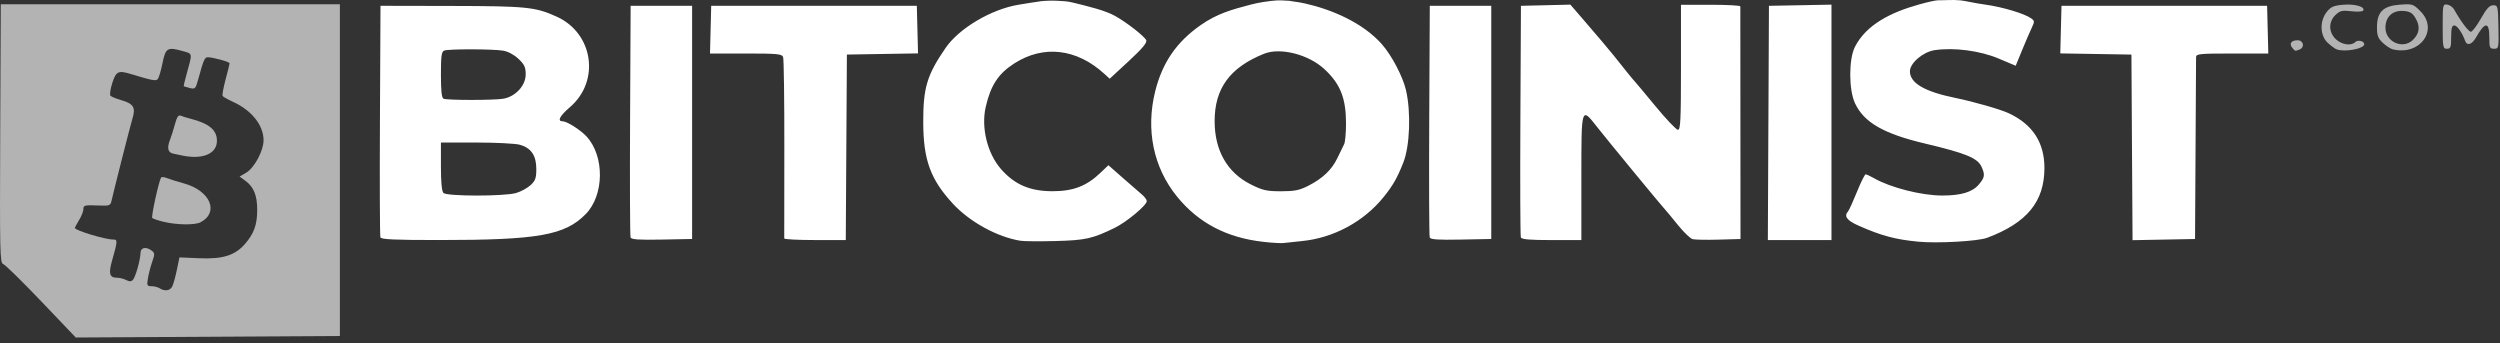 <?xml version="1.0" encoding="UTF-8" standalone="no"?>
<!-- Created with Inkscape (http://www.inkscape.org/) -->

<svg
   width="312.042mm"
   height="42.835mm"
   viewBox="0 0 312.042 42.835"
   version="1.1"
   id="svg5"
   xml:space="preserve"
   inkscape:version="1.2.1 (9c6d41e410, 2022-07-14)"
   sodipodi:docname="Bitcoinist.svg"
   xmlns:inkscape="http://www.inkscape.org/namespaces/inkscape"
   xmlns:sodipodi="http://sodipodi.sourceforge.net/DTD/sodipodi-0.dtd"
   xmlns="http://www.w3.org/2000/svg"
   xmlns:svg="http://www.w3.org/2000/svg"><rect x="0" y="0" width="312.042" height="42.835" fill="#333333" stroke="none"/><sodipodi:namedview
     id="namedview7"
     pagecolor="#ffffff"
     bordercolor="#000000"
     borderopacity="0.25"
     inkscape:showpageshadow="2"
     inkscape:pageopacity="0.0"
     inkscape:pagecheckerboard="0"
     inkscape:deskcolor="#d1d1d1"
     inkscape:document-units="mm"
     showgrid="false"
     inkscape:zoom="0.73851712"
     inkscape:cx="689.21896"
     inkscape:cy="112.38737"
     inkscape:window-width="1920"
     inkscape:window-height="1009"
     inkscape:window-x="-8"
     inkscape:window-y="-8"
     inkscape:window-maximized="1"
     inkscape:current-layer="layer1" /><defs
     id="defs2" /><g
     inkscape:label="Layer 1"
     inkscape:groupmode="layer"
     id="layer1"
     transform="translate(-1835,-703.188)"><path
       style="fill:#bfe3fd;stroke-width:1.159"
       d="m 1700.354,589.822 c 1.116,-0.292 2.941,-0.292 4.057,0 1.116,0.292 0.203,0.53 -2.029,0.53 -2.231,0 -3.144,-0.239 -2.029,-0.53 z m 664.277,-67.591 c 0,-4.144 0.21,-5.839 0.468,-3.767 0.257,2.072 0.257,5.463 0,7.535 -0.257,2.072 -0.468,0.377 -0.468,-3.767 z m -19.894,0 c 0,-1.594 0.263,-2.246 0.585,-1.449 0.322,0.797 0.322,2.101 0,2.898 -0.322,0.797 -0.585,0.145 -0.585,-1.449 z"
       id="path778" /><path
       style="fill:#8fd0fd;stroke-width:1.159"
       d="m 2366.361,529.553 c 0.837,-0.335 1.837,-0.294 2.222,0.091 0.385,0.385 -0.299,0.659 -1.521,0.609 -1.35,-0.056 -1.625,-0.33 -0.7,-0.7 z m 12.352,-0.947 c -0.299,-0.956 -0.788,-2.521 -1.086,-3.477 -0.299,-0.956 -0.038,-1.739 0.58,-1.739 0.618,0 1.123,1.266 1.123,2.813 0,1.704 0.799,3.022 2.029,3.343 1.901,0.497 1.899,0.539 -0.036,0.665 -1.136,0.074 -2.309,-0.648 -2.608,-1.604 z m -11.555,-13.33 c -1.89,-0.812 -1.956,-1.011 -0.358,-1.078 1.078,-0.045 2.283,0.44 2.676,1.078 0.824,1.333 0.783,1.333 -2.318,0 z m 13.113,-0.792 c 0.837,-0.335 1.837,-0.294 2.222,0.091 0.385,0.385 -0.299,0.659 -1.521,0.609 -1.35,-0.056 -1.625,-0.33 -0.7,-0.7 z"
       id="path776" /><g
       id="g2071"><path
         style="fill:#b3b3b3;fill-opacity:1;stroke-width:0.265"
         d="m 1840.145,740.797 c -2.373,-2.484 -4.511,-4.58 -4.751,-4.656 -0.401,-0.127 -0.431,-1.465 -0.367,-16.282 l 0.07,-16.143 h 21.163 21.163 l -1e-4,20.704 v 20.704 l -16.482,0.095 -16.482,0.095 z m 16.343,-1.831 c 0.138,-0.258 0.399,-1.186 0.58,-2.061 l 0.329,-1.592 2.449,0.107 c 2.942,0.129 4.463,-0.34 5.709,-1.759 1.146,-1.306 1.548,-2.418 1.548,-4.285 0,-1.805 -0.434,-2.864 -1.489,-3.633 l -0.71,-0.517 0.842,-0.497 c 1.004,-0.593 2.151,-2.74 2.151,-4.025 0,-1.881 -1.48,-3.743 -3.824,-4.811 -0.644,-0.293 -1.225,-0.623 -1.29,-0.733 -0.065,-0.11 0.103,-1.033 0.374,-2.051 0.271,-1.019 0.496,-1.927 0.5,-2.019 0.01,-0.179 -2.084,-0.759 -2.736,-0.759 -0.376,0 -0.522,0.344 -1.212,2.868 -0.292,1.067 -0.364,1.136 -1.023,0.971 -0.39,-0.098 -0.73,-0.198 -0.754,-0.223 -0.025,-0.025 0.136,-0.7 0.356,-1.5 0.75,-2.721 0.785,-2.529 -0.522,-2.895 -1.873,-0.525 -2.1,-0.383 -2.494,1.564 -0.19,0.94 -0.46,1.823 -0.599,1.962 -0.239,0.239 -0.708,0.148 -3.331,-0.648 -1.587,-0.482 -1.85,-0.355 -2.328,1.124 -0.243,0.754 -0.344,1.469 -0.223,1.59 0.121,0.121 0.736,0.369 1.368,0.552 1.49,0.431 1.788,0.907 1.392,2.22 -0.285,0.945 -2.33,8.982 -2.637,10.364 -0.124,0.558 -0.267,0.612 -1.491,0.562 -1.893,-0.077 -2.015,-0.048 -2.016,0.474 -6e-4,0.255 -0.239,0.853 -0.529,1.329 -0.29,0.476 -0.528,0.926 -0.528,0.999 0,0.303 3.778,1.442 4.78,1.442 0.569,0 0.559,0.153 -0.166,2.721 -0.429,1.519 -0.278,2.042 0.591,2.042 0.358,0 0.894,0.13 1.191,0.289 0.391,0.209 0.62,0.209 0.83,-10e-4 0.33,-0.33 0.947,-2.503 0.964,-3.397 0.013,-0.673 0.699,-0.802 1.4,-0.265 0.383,0.294 0.39,0.447 0.066,1.368 -0.201,0.571 -0.442,1.493 -0.536,2.051 -0.158,0.934 -0.123,1.013 0.447,1.017 0.34,0.002 0.797,0.12 1.016,0.261 0.616,0.398 1.279,0.311 1.555,-0.205 z m -1.072,-8.095 c -0.68,-0.165 -1.315,-0.379 -1.412,-0.476 -0.153,-0.155 0.804,-4.539 1.1,-5.039 0.062,-0.104 0.375,-0.08 0.698,0.052 0.322,0.132 1.292,0.435 2.155,0.673 3.281,0.904 4.438,3.592 2.086,4.844 -0.706,0.376 -2.958,0.35 -4.627,-0.054 z m 2.295,-8.278 c -0.291,-0.061 -0.797,-0.169 -1.125,-0.239 -0.643,-0.137 -0.763,-0.735 -0.35,-1.758 0.135,-0.334 0.4,-1.176 0.589,-1.87 0.262,-0.96 0.44,-1.222 0.747,-1.094 0.222,0.093 0.761,0.26 1.197,0.371 2.332,0.596 3.307,1.41 3.307,2.76 0,1.627 -1.786,2.376 -4.366,1.83 z m 263.402,-13.441 c -0.427,-0.515 -0.126,-0.938 0.667,-0.938 0.747,0 0.922,0.896 0.227,1.162 -0.552,0.212 -0.527,0.218 -0.895,-0.225 z m 5.547,0.199 c -0.218,-0.079 -0.724,-0.449 -1.125,-0.822 -0.972,-0.905 -1.023,-2.72 -0.11,-3.861 0.513,-0.641 0.857,-0.788 2.077,-0.89 1.458,-0.121 2.754,0.264 2.465,0.732 -0.081,0.131 -0.743,0.167 -1.471,0.081 -1.144,-0.136 -1.413,-0.073 -1.977,0.456 -0.906,0.851 -0.885,2.183 0.047,3.047 0.738,0.684 1.9,0.853 2.404,0.349 0.325,-0.325 1.129,-0.136 1.129,0.266 0,0.563 -2.417,1.014 -3.439,0.642 z m 7.011,-0.003 c -0.291,-0.07 -0.857,-0.436 -1.257,-0.813 -0.596,-0.561 -0.728,-0.913 -0.728,-1.944 0,-1.91 0.772,-2.67 2.866,-2.821 1.568,-0.113 1.653,-0.086 2.553,0.814 2.318,2.318 -0.036,5.582 -3.435,4.764 z m 2.46,-1.142 c 0.853,-0.794 0.985,-1.691 0.398,-2.699 -0.408,-0.701 -0.694,-0.881 -1.513,-0.949 -1.373,-0.114 -2.272,0.714 -2.272,2.092 0,1.75 2.129,2.728 3.386,1.556 z m 3.757,-1.731 c 0,-2.711 0.018,-2.794 0.568,-2.712 0.313,0.046 0.7,0.321 0.86,0.609 0.807,1.452 1.807,2.782 2.09,2.781 0.175,-10e-4 0.739,-0.745 1.253,-1.654 0.717,-1.266 1.075,-1.652 1.535,-1.652 0.581,0 0.602,0.085 0.652,2.712 0.051,2.652 0.039,2.712 -0.543,2.712 -0.545,-2.3e-4 -0.595,-0.123 -0.595,-1.455 0,-1.929 -0.54,-1.927 -1.636,0.008 -0.525,0.927 -1.137,1.135 -1.379,0.468 -0.383,-1.053 -1.004,-1.931 -1.365,-1.931 -0.287,0 -0.382,0.362 -0.382,1.455 0,1.279 -0.064,1.455 -0.529,1.455 -0.496,0 -0.529,-0.176 -0.529,-2.797 z"
         id="path820"
         sodipodi:nodetypes="cscccccccccsscsssscssscscssscssssssssssssssssssscssscssssscsssssssssssssssscsssssscssccsssssssssssssssssssssssssss" /><path
         style="fill:#ffffff;fill-opacity:1;stroke-width:0.265"
         d="m 1992.691,733.374 c -4.58,-0.514 -8.076,-2.343 -10.763,-5.631 -2.966,-3.63 -3.946,-8.376 -2.728,-13.208 0.893,-3.546 2.655,-6.105 5.643,-8.199 2.115,-1.483 3.951,-1.96 6.301,-2.581 1.069,-0.282 2.195,-0.415 2.551,-0.454 1.051,-0.117 1.337,-0.059 2.28,-0.008 0.584,0.125 0.902,0.104 1.921,0.331 3.289,0.733 7.217,2.394 9.587,5.086 1.226,1.393 2.608,4.022 3.005,5.718 0.645,2.757 0.489,6.99 -0.335,9.065 -0.765,1.927 -1.284,2.836 -2.452,4.286 -2.489,3.09 -6.277,5.124 -10.247,5.503 -0.946,0.09 -1.958,0.198 -2.249,0.24 -0.291,0.042 -1.422,-0.024 -2.514,-0.147 z m 5.555,-6.971 c 1.837,-0.931 2.978,-2.012 3.684,-3.49 0.335,-0.7 0.714,-1.48 0.844,-1.733 0.13,-0.253 0.234,-1.443 0.232,-2.646 -0.01,-3.114 -0.724,-4.899 -2.709,-6.728 -1.992,-1.836 -5.498,-2.724 -7.527,-1.907 -4.257,1.714 -6.164,4.317 -6.164,8.413 0,3.659 1.577,6.42 4.507,7.89 1.488,0.746 1.978,0.858 3.77,0.86 1.674,0.002 2.303,-0.122 3.364,-0.659 z m 76.201,6.953 c -2.883,-0.277 -4.64,-0.748 -7.474,-2.006 -1.465,-0.65 -1.844,-1.17 -1.299,-1.786 0.122,-0.138 0.62,-1.234 1.107,-2.434 0.486,-1.201 0.975,-2.183 1.085,-2.183 0.111,0 0.595,0.226 1.076,0.501 2.022,1.158 5.913,2.145 8.455,2.145 2.397,0 3.791,-0.42 4.607,-1.39 0.729,-0.867 0.78,-1.202 0.33,-2.189 -0.504,-1.106 -1.932,-1.693 -7.092,-2.917 -5.135,-1.217 -7.582,-2.627 -8.704,-5.013 -0.79,-1.682 -0.795,-5.507 -0.01,-7.048 1.415,-2.774 4.462,-4.297 7.962,-5.28 1.068,-0.3 2.118,-0.536 2.401,-0.532 0.847,0.011 1.834,-0.091 2.817,0.009 0.54,0.055 1.909,0.374 3.073,0.53 2.144,0.288 4.941,1.127 5.765,1.73 0.401,0.293 0.409,0.414 0.08,1.095 -0.204,0.421 -0.745,1.675 -1.202,2.786 l -0.831,2.021 -2.138,-0.902 c -2.325,-0.981 -5.574,-1.405 -7.989,-1.042 -1.444,0.217 -3.077,1.615 -3.077,2.635 0,1.474 1.82,2.538 5.689,3.329 2.272,0.464 5.608,1.421 6.651,1.908 2.976,1.391 4.448,3.649 4.45,6.831 0,4.198 -2.179,6.857 -7.157,8.719 -1.141,0.427 -6.194,0.711 -8.575,0.483 z m -112.051,-0.112 c -2.889,-0.457 -6.34,-2.341 -8.437,-4.606 -2.819,-3.045 -3.709,-5.476 -3.723,-10.173 -0.013,-4.323 0.465,-5.913 2.793,-9.298 1.691,-2.457 5.708,-4.833 9.116,-5.39 1.011,-0.165 2.224,-0.363 2.775,-0.435 0.578,-0.075 1.644,-0.085 2.1,-0.053 0.76,0.054 1.117,0.027 1.99,0.245 1.863,0.464 3.889,0.935 5.159,1.638 1.452,0.804 3.72,2.575 3.901,3.047 0.117,0.305 -0.513,1.054 -2.199,2.611 l -2.363,2.184 -0.662,-0.605 c -3.462,-3.167 -7.608,-3.643 -11.263,-1.294 -1.973,1.268 -2.927,2.725 -3.548,5.416 -0.596,2.585 0.205,5.829 1.921,7.778 1.696,1.926 3.611,2.748 6.408,2.748 2.596,0 4.253,-0.638 6.005,-2.312 l 0.978,-0.935 1.8,1.584 c 0.99,0.871 2.068,1.809 2.395,2.083 0.327,0.274 0.595,0.64 0.595,0.812 0,0.52 -2.524,2.623 -4.022,3.35 -2.77,1.346 -3.636,1.539 -7.355,1.636 -1.964,0.051 -3.929,0.037 -4.366,-0.032 z m -79.915,-0.425 c -0.07,-0.182 -0.096,-6.76 -0.058,-14.618 l 0.069,-14.287 8.864,0.018 c 9.396,0.019 10.47,0.128 13.137,1.339 4.563,2.072 5.439,8.025 1.66,11.279 -1.313,1.131 -1.643,1.783 -0.901,1.783 0.518,0 2.21,1.08 2.955,1.887 2.271,2.46 2.221,7.324 -0.101,9.692 -2.596,2.648 -5.93,3.238 -18.294,3.238 -5.519,0 -7.234,-0.077 -7.331,-0.331 z m 16.914,-5.534 c 0.599,-0.17 1.416,-0.609 1.817,-0.976 0.614,-0.563 0.728,-0.88 0.728,-2.037 0,-1.674 -0.651,-2.626 -2.062,-3.018 -0.539,-0.15 -2.974,-0.273 -5.412,-0.274 l -4.432,-0.001 v 2.99 c 0,1.973 0.108,3.098 0.318,3.307 0.422,0.422 7.562,0.429 9.044,0.009 z m -1.592,-11.772 c 1.531,-0.253 2.813,-1.64 2.813,-3.044 0,-0.892 -0.161,-1.236 -0.904,-1.937 -0.549,-0.517 -1.303,-0.919 -1.918,-1.021 -1.298,-0.214 -6.792,-0.224 -7.342,-0.013 -0.346,0.133 -0.418,0.657 -0.418,3.021 0,2.04 0.095,2.898 0.331,2.994 0.487,0.197 6.25,0.197 7.439,5.2e-4 z m 15.902,17.314 c -0.071,-0.186 -0.099,-6.767 -0.061,-14.626 l 0.069,-14.287 h 3.836 3.837 v 14.552 14.552 l -3.776,0.073 c -2.875,0.056 -3.807,-0.007 -3.905,-0.265 z m 19.182,0.125 c 0,-0.109 0,-5.15 0.01,-11.203 0.01,-6.052 -0.06,-11.202 -0.152,-11.443 -0.148,-0.385 -0.719,-0.439 -4.647,-0.439 h -4.478 l 0.075,-2.977 0.075,-2.977 h 12.832 12.832 l 0.075,2.97 0.075,2.97 -4.44,0.073 -4.44,0.073 -0.069,11.576 -0.069,11.576 h -3.834 c -2.108,0 -3.837,-0.089 -3.842,-0.198 z m 80.566,-0.125 c -0.071,-0.186 -0.099,-6.767 -0.061,-14.626 l 0.069,-14.287 h 3.836 3.837 v 14.552 14.552 l -3.776,0.073 c -2.875,0.056 -3.807,-0.007 -3.905,-0.265 z m 11.374,-0.007 c -0.07,-0.182 -0.096,-6.76 -0.058,-14.618 l 0.069,-14.287 3.086,-0.074 3.086,-0.074 1.412,1.633 c 1.801,2.083 3.418,3.99 3.926,4.63 1.523,1.92 2.534,3.166 2.661,3.279 0.081,0.073 1.251,1.472 2.599,3.109 1.349,1.637 2.622,2.977 2.829,2.977 0.318,10e-6 0.377,-1.225 0.377,-7.805 v -7.805 h 3.704 c 2.037,0 3.705,0.089 3.705,0.198 8e-4,0.109 0,6.687 0.01,14.618 l 0.01,14.42 -2.721,0.077 c -1.497,0.042 -2.96,0.016 -3.251,-0.059 -0.291,-0.075 -1.119,-0.869 -1.839,-1.765 -0.721,-0.896 -1.439,-1.762 -1.596,-1.925 -0.418,-0.433 -7.227,-8.702 -8.485,-10.305 -1.992,-2.537 -1.97,-2.608 -1.97,6.285 v 7.825 h -3.712 c -2.726,0 -3.746,-0.088 -3.839,-0.331 z m 30.899,-14.287 0.068,-14.618 3.903,-0.073 3.903,-0.073 v 14.691 14.691 h -3.971 -3.971 l 0.068,-14.618 z m 45.381,3.05 -0.069,-11.583 -4.44,-0.073 -4.44,-0.073 0.075,-2.97 0.075,-2.97 h 12.832 12.832 l 0.075,2.977 0.075,2.977 h -4.506 c -4.114,0 -4.507,0.04 -4.511,0.463 0,0.255 -0.032,5.464 -0.066,11.576 l -0.062,11.113 -3.9,0.073 -3.9,0.073 z"
         id="path812"
         sodipodi:nodetypes="cssssscsssssssccssscsssscscsssssssssscssssssscssssscsccssssssssssscsssssscssssssssscssssssssscsssccssccsssssscsssscccccssscscscccccccccccsccsscccccssscscccsssssscssccsssssscsccccccccccccccccccccccscscccc" /></g></g></svg>
